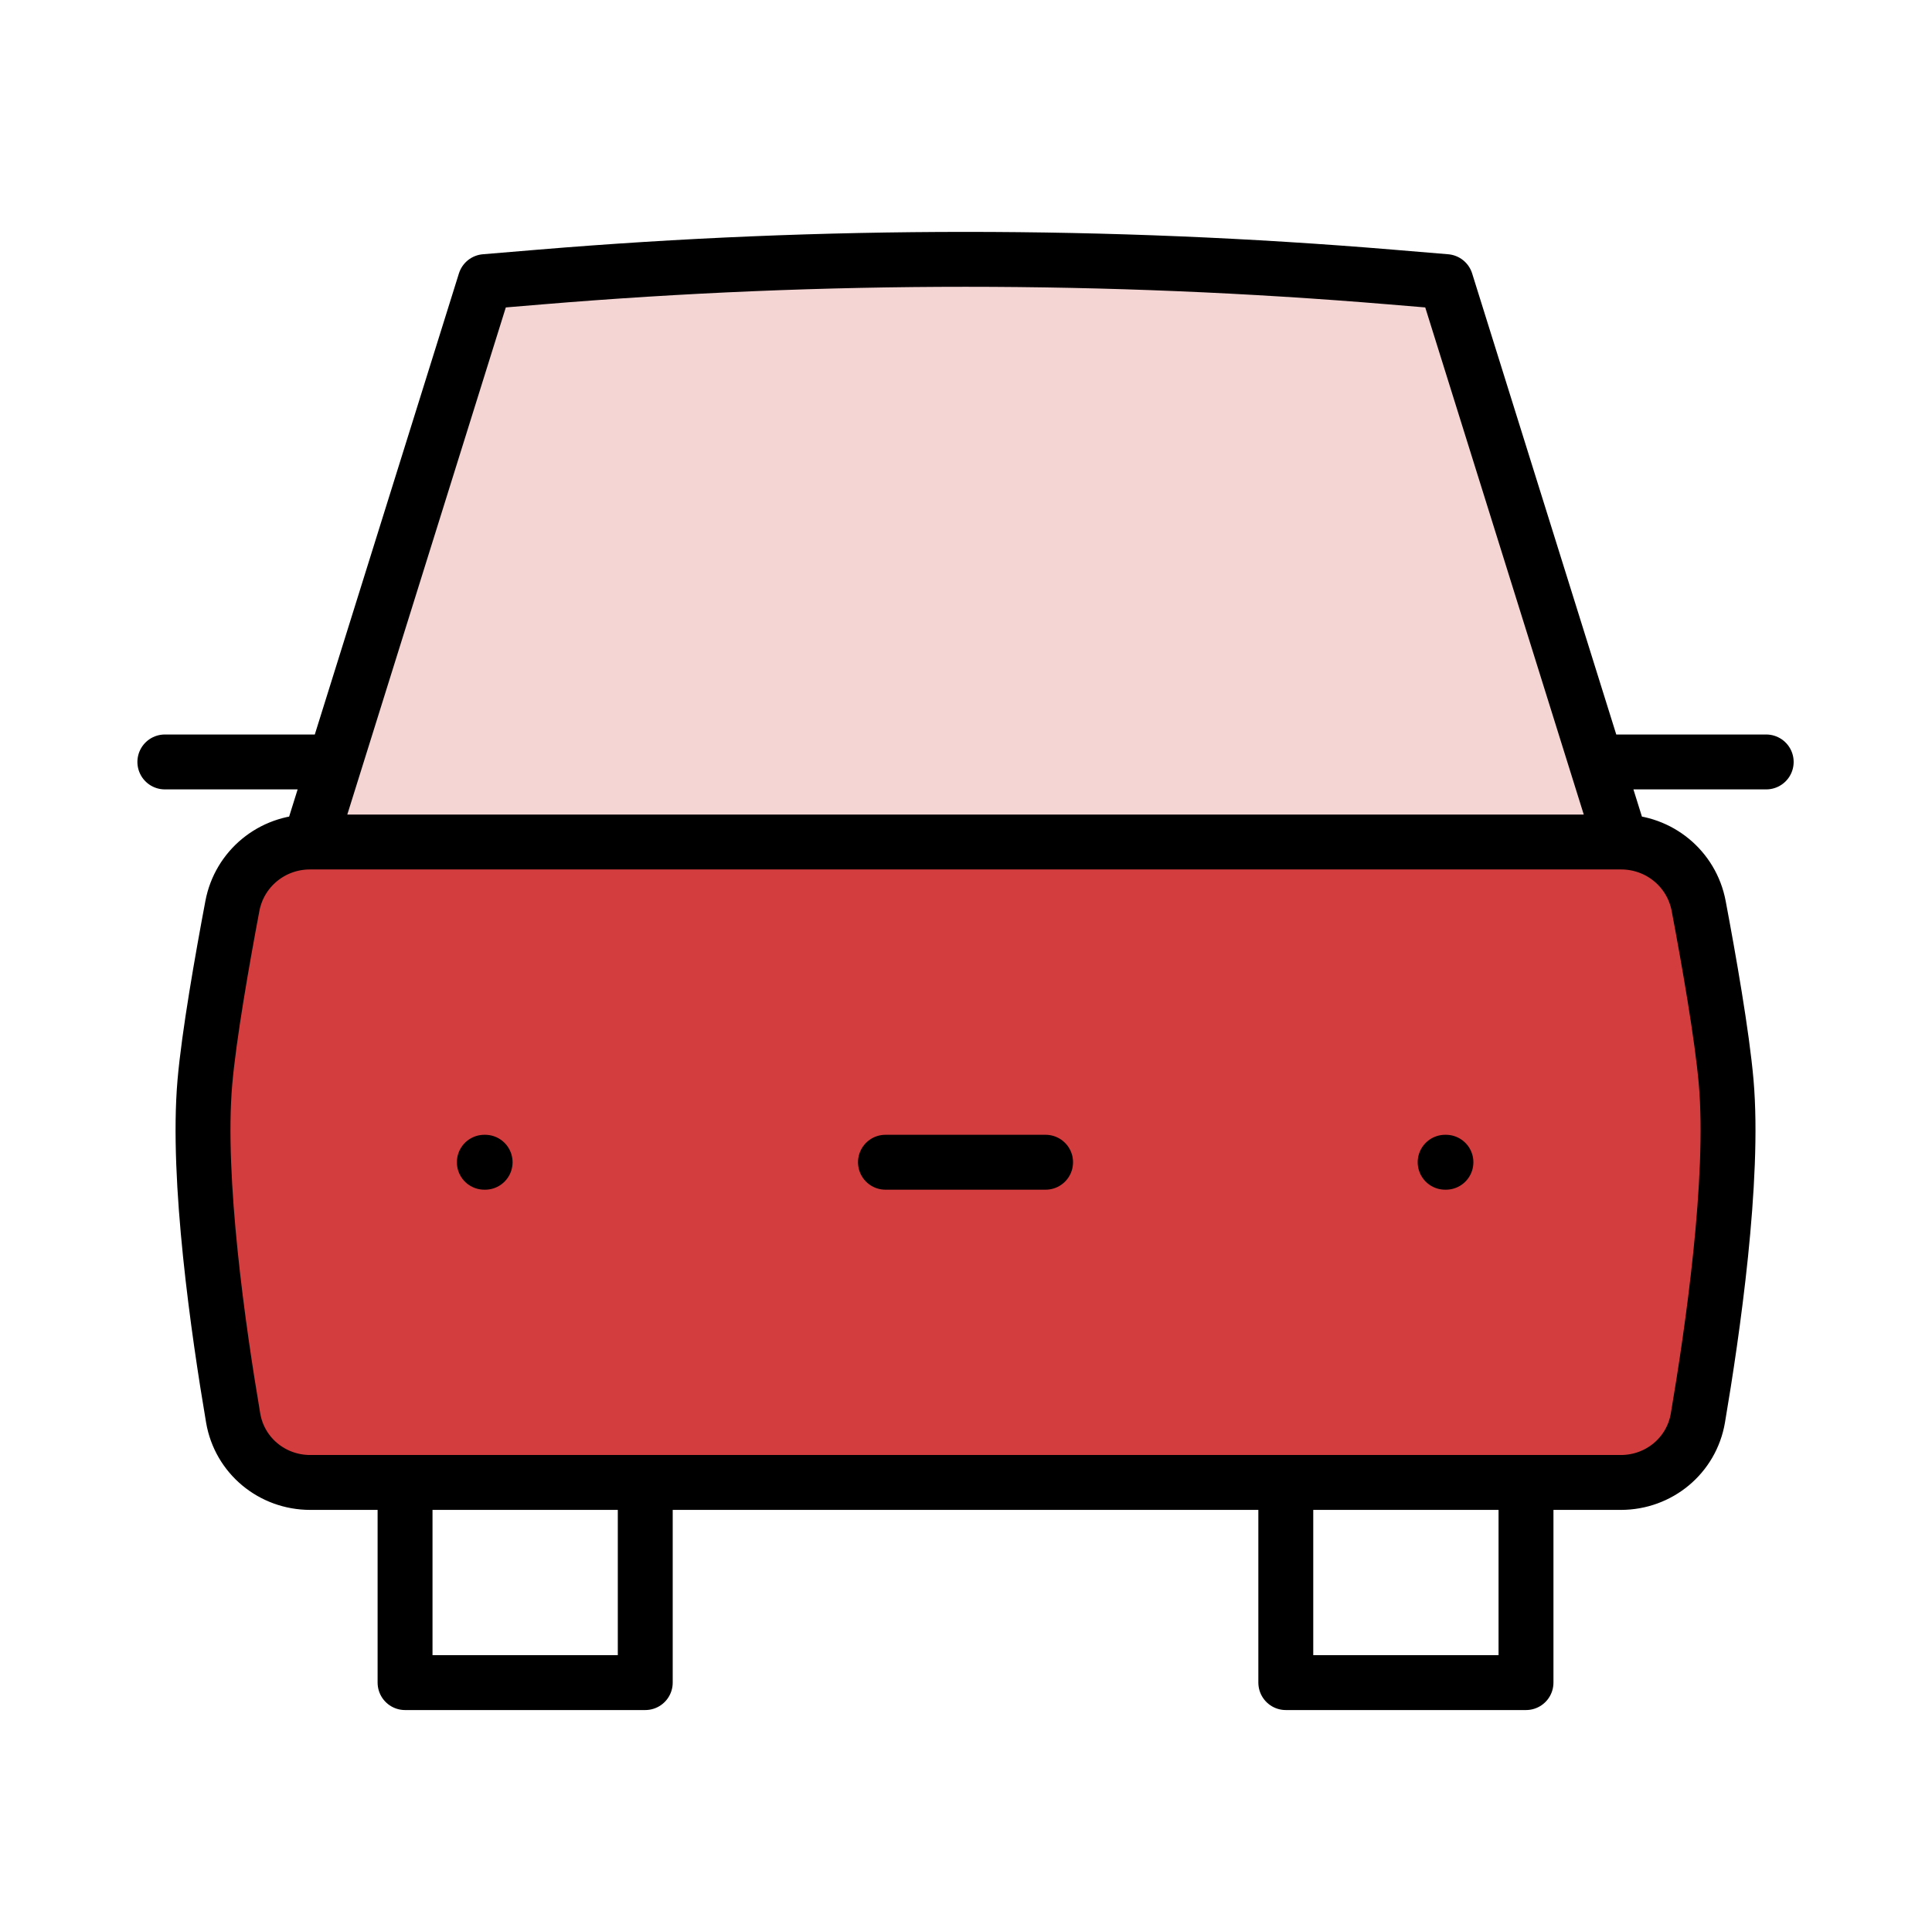 <svg width="256" height="255" viewBox="0 0 256 255" fill="none" xmlns="http://www.w3.org/2000/svg">
<path d="M64.281 37.32L41.071 111.585H214.805L191.594 37.32L184.325 36.714C146.799 33.587 109.076 33.587 71.55 36.714L64.281 37.32Z" fill="#D33D3D" fill-opacity="0.22"/>
<path d="M41.071 111.585C36.036 111.585 31.724 115.121 30.791 120.068C29.446 127.197 27.69 137.191 27.148 143.414C26.031 156.261 28.957 176.513 30.895 187.918C31.741 192.897 36.057 196.46 41.108 196.46L170.375 196.459L214.768 196.46C219.819 196.46 224.134 192.897 224.98 187.918C226.918 176.513 229.844 156.261 228.727 143.414C228.185 137.191 226.43 127.197 225.084 120.068C224.151 115.121 219.839 111.585 214.805 111.585H41.071Z" fill="#D33D3D"/>
<path d="M53.672 196.461V222.985H85.5V196.461M170.375 196.459L41.108 196.46M170.375 196.459L214.768 196.46M170.375 196.459V209.722V222.985H202.203V196.461M212.812 100.976H234.031M43.062 100.976H21.844M191.594 154.024H191.488M64.281 154.024H64.175M138.547 154.024H117.328M41.071 111.585L64.281 37.32L71.55 36.714C109.076 33.587 146.799 33.587 184.325 36.714L191.594 37.32L214.805 111.585M41.071 111.585C36.036 111.585 31.724 115.121 30.791 120.068C29.446 127.197 27.69 137.191 27.148 143.414C26.031 156.261 28.957 176.513 30.895 187.918C31.741 192.897 36.057 196.46 41.108 196.46M41.071 111.585H214.805M214.805 111.585C219.839 111.585 224.151 115.121 225.084 120.068C226.43 127.197 228.185 137.191 228.727 143.414C229.844 156.261 226.918 176.513 224.98 187.918C224.134 192.897 219.819 196.46 214.768 196.46M41.108 196.46H214.768" stroke="black" stroke-width="7.275" stroke-linecap="round" stroke-linejoin="round"/>
</svg>
